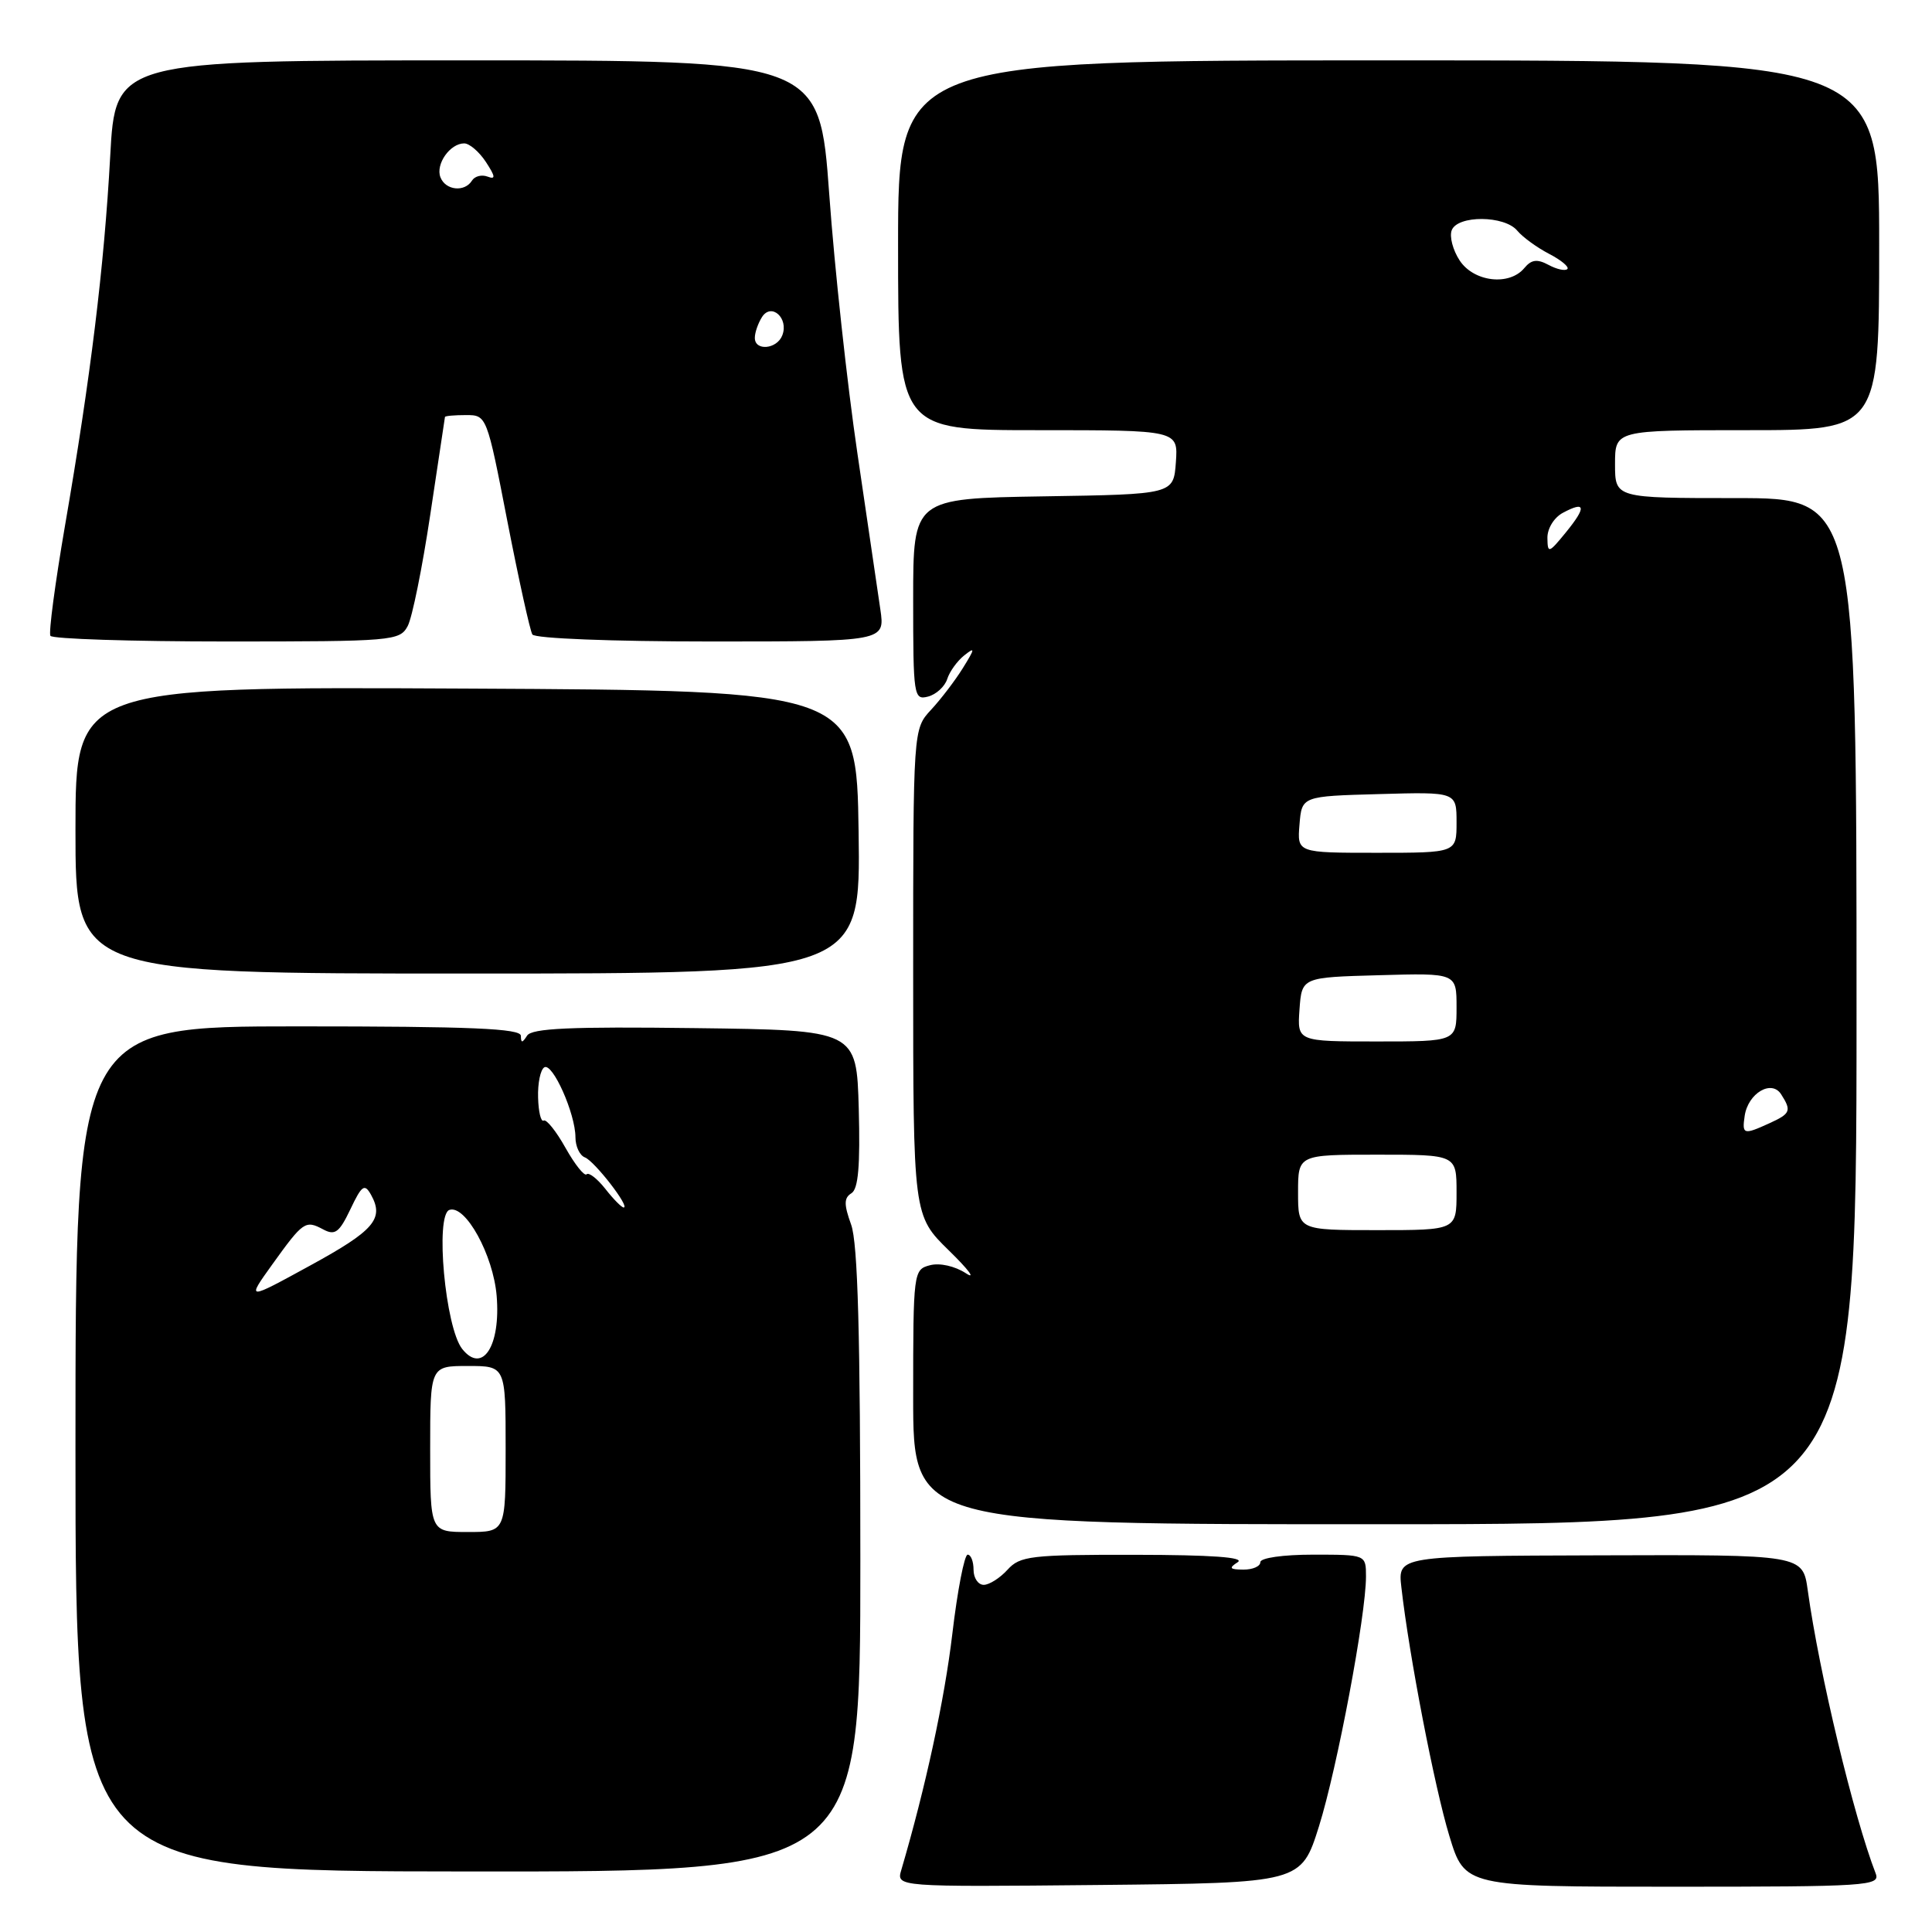 <?xml version="1.0" encoding="UTF-8" standalone="no"?>
<!DOCTYPE svg PUBLIC "-//W3C//DTD SVG 1.1//EN" "http://www.w3.org/Graphics/SVG/1.1/DTD/svg11.dtd" >
<svg xmlns="http://www.w3.org/2000/svg" xmlns:xlink="http://www.w3.org/1999/xlink" version="1.1" viewBox="0 0 256 256">
 <g >
 <path fill="currentColor"
d=" M 174.77 242.00 C 177.19 234.27 181.00 214.03 181.00 208.90 C 181.00 206.00 181.00 206.00 174.00 206.00 C 170.00 206.00 167.00 206.43 167.00 207.00 C 167.00 207.55 165.99 207.99 164.75 207.98 C 162.93 207.97 162.79 207.78 164.00 207.00 C 165.01 206.35 160.52 206.03 150.40 206.02 C 136.57 206.00 135.16 206.17 133.50 208.00 C 132.50 209.10 131.08 210.00 130.35 210.00 C 129.61 210.00 129.00 209.10 129.00 208.00 C 129.00 206.90 128.65 206.00 128.22 206.00 C 127.79 206.00 126.87 210.72 126.19 216.48 C 125.15 225.26 122.64 236.85 119.43 247.77 C 118.76 250.03 118.76 250.03 145.59 249.77 C 172.41 249.50 172.41 249.50 174.77 242.00 Z  M 248.54 248.25 C 245.63 240.74 241.05 221.68 239.54 210.75 C 238.88 206.00 238.88 206.00 212.05 206.09 C 185.21 206.17 185.21 206.17 185.69 210.33 C 186.71 219.35 190.09 236.84 192.04 243.25 C 194.09 250.00 194.09 250.00 221.65 250.00 C 247.49 250.00 249.17 249.89 248.54 248.25 Z  M 114.00 206.83 C 114.00 176.92 113.67 164.72 112.78 162.27 C 111.81 159.58 111.82 158.73 112.82 158.11 C 113.73 157.55 113.99 154.47 113.79 146.92 C 113.50 136.50 113.50 136.50 92.07 136.23 C 75.60 136.02 70.46 136.25 69.84 137.23 C 69.20 138.23 69.03 138.23 69.02 137.25 C 69.00 136.28 62.43 136.00 39.50 136.00 C 10.00 136.00 10.00 136.00 10.00 191.97 C 10.00 247.95 10.00 247.95 62.00 247.98 C 114.00 248.02 114.00 248.02 114.00 206.83 Z  M 246.00 133.97 C 246.00 66.00 246.00 66.00 230.00 66.00 C 214.00 66.00 214.00 66.00 214.00 61.50 C 214.00 57.00 214.00 57.00 231.50 57.00 C 249.00 57.00 249.00 57.00 249.00 32.50 C 249.00 8.00 249.00 8.00 184.00 8.00 C 119.00 8.00 119.00 8.00 119.00 32.50 C 119.00 57.00 119.00 57.00 137.56 57.00 C 156.11 57.00 156.11 57.00 155.81 61.25 C 155.50 65.50 155.50 65.50 138.25 65.77 C 121.00 66.05 121.00 66.05 121.00 79.43 C 121.00 92.25 121.08 92.79 122.97 92.30 C 124.05 92.02 125.19 90.97 125.51 89.98 C 125.82 88.99 126.84 87.58 127.77 86.84 C 129.23 85.68 129.21 85.91 127.60 88.50 C 126.58 90.15 124.67 92.65 123.37 94.05 C 121.00 96.61 121.00 96.61 121.00 128.84 C 121.00 161.07 121.00 161.07 125.75 165.71 C 128.36 168.26 129.36 169.61 127.98 168.71 C 126.52 167.76 124.51 167.31 123.23 167.65 C 121.04 168.22 121.00 168.50 121.00 185.11 C 121.00 201.99 121.00 201.99 183.50 201.97 C 246.00 201.95 246.00 201.95 246.00 133.97 Z  M 113.77 110.25 C 113.50 91.50 113.50 91.50 61.75 91.24 C 10.00 90.98 10.00 90.98 10.00 109.99 C 10.00 129.00 10.00 129.00 62.02 129.00 C 114.04 129.00 114.04 129.00 113.77 110.25 Z  M 54.02 82.96 C 54.62 81.84 55.96 75.21 57.01 68.21 C 58.06 61.22 58.93 55.39 58.96 55.25 C 58.98 55.11 60.24 55.00 61.75 55.00 C 64.49 55.00 64.51 55.05 67.23 69.07 C 68.74 76.81 70.23 83.56 70.54 84.07 C 70.87 84.60 81.04 85.00 94.19 85.00 C 117.27 85.00 117.27 85.00 116.65 80.75 C 116.31 78.41 114.94 69.08 113.60 60.00 C 112.26 50.92 110.58 35.51 109.88 25.75 C 108.59 8.00 108.59 8.00 61.94 8.00 C 15.29 8.00 15.29 8.00 14.60 20.75 C 13.80 35.34 12.01 49.99 8.60 69.73 C 7.30 77.30 6.43 83.84 6.68 84.25 C 6.92 84.66 17.43 85.00 30.02 85.00 C 52.04 85.00 52.97 84.92 54.02 82.96 Z  M 57.00 192.00 C 57.00 181.00 57.00 181.00 62.00 181.00 C 67.00 181.00 67.00 181.00 67.00 192.00 C 67.00 203.00 67.00 203.00 62.00 203.00 C 57.00 203.00 57.00 203.00 57.00 192.00 Z  M 61.25 178.75 C 59.00 175.94 57.63 160.98 59.55 160.32 C 61.68 159.60 65.36 166.30 65.81 171.71 C 66.36 178.35 63.93 182.11 61.25 178.75 Z  M 36.06 167.57 C 40.17 161.85 40.46 161.64 42.82 162.90 C 44.39 163.74 44.95 163.33 46.43 160.23 C 47.94 157.05 48.31 156.79 49.16 158.31 C 50.93 161.49 49.59 163.05 41.08 167.70 C 32.66 172.31 32.66 172.31 36.06 167.57 Z  M 80.21 157.53 C 79.14 156.18 78.03 155.31 77.73 155.60 C 77.44 155.89 76.18 154.32 74.94 152.11 C 73.70 149.89 72.39 148.26 72.04 148.48 C 71.68 148.70 71.35 147.33 71.30 145.44 C 71.24 143.54 71.61 141.74 72.12 141.43 C 73.21 140.75 76.24 147.55 76.25 150.69 C 76.25 151.90 76.81 153.10 77.50 153.36 C 78.78 153.85 83.54 160.00 82.64 160.00 C 82.37 160.00 81.27 158.89 80.21 157.53 Z  M 172.00 158.00 C 172.00 153.00 172.00 153.00 182.50 153.00 C 193.00 153.00 193.00 153.00 193.00 158.00 C 193.00 163.00 193.00 163.00 182.50 163.00 C 172.00 163.00 172.00 163.00 172.00 158.00 Z  M 231.18 147.85 C 231.63 144.85 234.74 143.01 236.01 145.00 C 237.41 147.19 237.26 147.56 234.45 148.84 C 231.03 150.40 230.81 150.34 231.18 147.85 Z  M 172.19 133.75 C 172.50 129.50 172.50 129.50 182.75 129.22 C 193.00 128.93 193.00 128.93 193.00 133.47 C 193.00 138.00 193.00 138.00 182.44 138.00 C 171.89 138.00 171.89 138.00 172.19 133.75 Z  M 172.19 109.25 C 172.50 105.50 172.50 105.50 182.75 105.22 C 193.00 104.93 193.00 104.93 193.00 108.97 C 193.00 113.00 193.00 113.00 182.44 113.00 C 171.88 113.00 171.88 113.00 172.19 109.25 Z  M 205.04 71.29 C 205.02 70.04 205.91 68.58 207.09 67.95 C 210.11 66.33 210.24 67.17 207.49 70.54 C 205.21 73.33 205.07 73.37 205.04 71.29 Z  M 193.41 34.51 C 192.51 33.14 192.04 31.34 192.36 30.51 C 193.13 28.49 199.37 28.53 201.05 30.57 C 201.77 31.43 203.67 32.81 205.27 33.64 C 206.87 34.47 207.96 35.38 207.68 35.65 C 207.40 35.93 206.28 35.69 205.19 35.10 C 203.68 34.29 202.92 34.39 201.98 35.52 C 199.99 37.92 195.28 37.36 193.41 34.51 Z  M 100.02 44.75 C 100.02 44.06 100.45 42.83 100.97 42.01 C 102.21 40.06 104.54 42.16 103.66 44.43 C 102.95 46.29 99.99 46.55 100.02 44.75 Z  M 58.36 23.49 C 57.69 21.76 59.63 19.00 61.51 19.00 C 62.20 19.00 63.50 20.11 64.39 21.47 C 65.65 23.40 65.70 23.82 64.60 23.40 C 63.83 23.11 62.91 23.34 62.54 23.93 C 61.57 25.50 59.03 25.23 58.36 23.49 Z "/>
</g>
</svg>